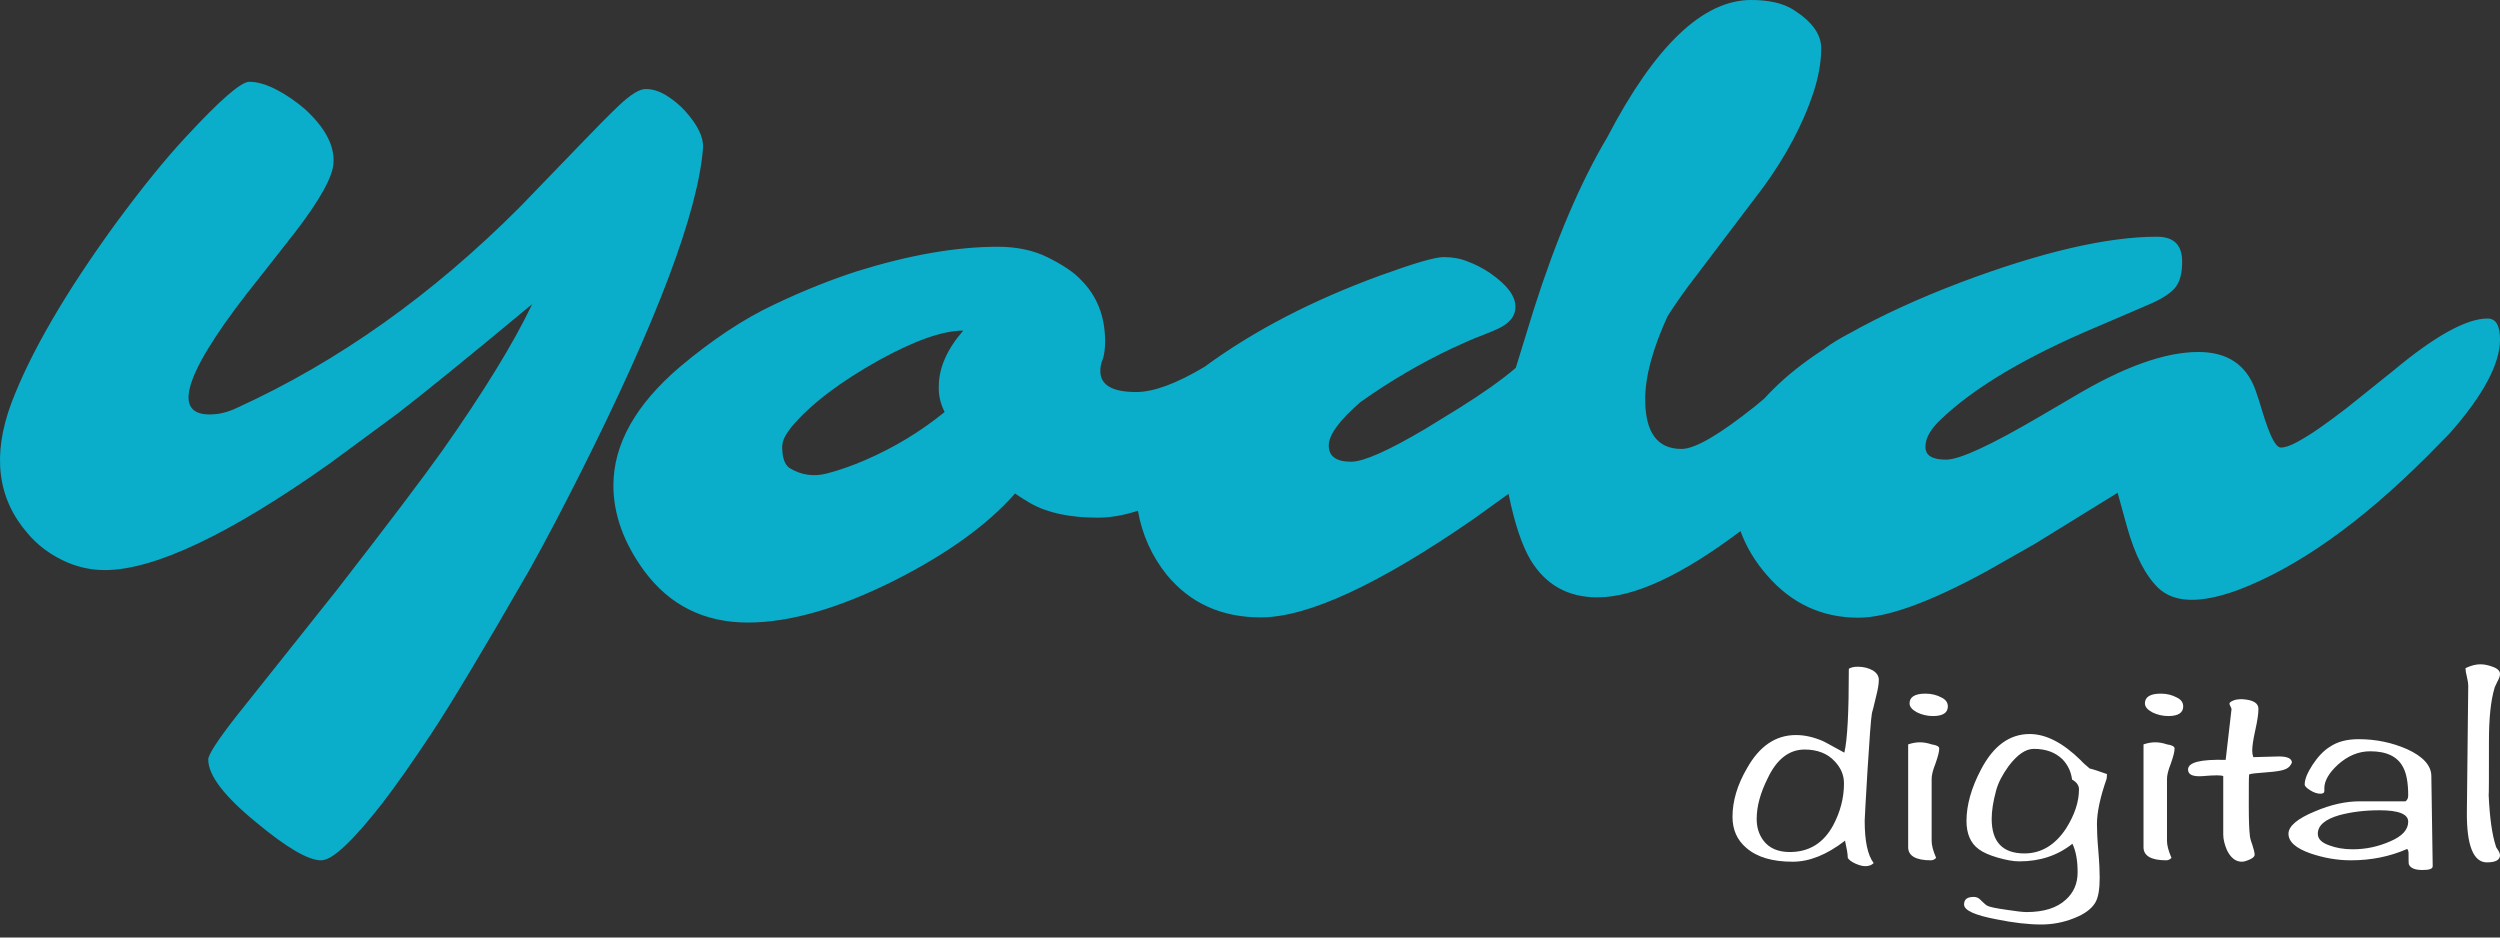<svg width="64" height="24" viewBox="0 0 64 24" fill="none" xmlns="http://www.w3.org/2000/svg">
<rect x="0" y="0" width="64" height="24" fill="#333333" stroke="none"/>
<path d="M2.681 14.594C2.301 14.594 1.939 14.506 1.594 14.338C1.25 14.17 0.949 13.941 0.711 13.658C-0.067 12.766 -0.208 11.652 0.295 10.31C0.781 9.029 1.674 7.492 2.972 5.707C3.644 4.797 4.244 4.055 4.766 3.498C5.631 2.562 6.17 2.094 6.382 2.094C6.594 2.094 6.824 2.164 7.08 2.297C7.336 2.429 7.575 2.597 7.805 2.792C8.326 3.269 8.564 3.728 8.538 4.17C8.52 4.523 8.193 5.115 7.548 5.954L6.674 7.067C4.774 9.426 4.342 10.61 5.366 10.61C5.596 10.61 5.826 10.557 6.064 10.442C8.662 9.258 11.082 7.536 13.317 5.292L14.801 3.755C15.226 3.313 15.579 2.951 15.861 2.686C16.144 2.421 16.365 2.279 16.533 2.279C16.701 2.279 16.878 2.332 17.063 2.447C17.248 2.562 17.407 2.694 17.549 2.853C17.858 3.198 18.008 3.507 17.999 3.772C17.876 5.415 16.825 8.207 14.846 12.138C14.43 12.96 14.006 13.782 13.556 14.585C12.372 16.644 11.533 18.04 11.047 18.773C10.561 19.506 10.146 20.098 9.792 20.558C9.033 21.529 8.511 22.024 8.22 22.024C7.893 22.024 7.345 21.706 6.568 21.061C5.746 20.39 5.331 19.851 5.331 19.444C5.331 19.321 5.57 18.95 6.047 18.34L8.635 15.089C9.951 13.393 10.852 12.2 11.329 11.529C12.372 10.045 13.141 8.799 13.626 7.783C11.948 9.179 10.8 10.107 10.181 10.584L8.467 11.847C5.888 13.676 3.953 14.594 2.681 14.594ZM63.682 8.154C63.143 8.154 62.339 8.596 61.27 9.488L60.069 10.451C59.839 10.628 59.609 10.796 59.397 10.946C59.185 11.096 58.982 11.22 58.805 11.317C58.629 11.414 58.487 11.458 58.39 11.458C58.293 11.458 58.187 11.299 58.063 10.972C58.01 10.831 57.957 10.672 57.904 10.495C57.851 10.319 57.798 10.142 57.736 9.974C57.498 9.329 57.012 9.011 56.279 9.011C55.413 9.011 54.344 9.4 53.063 10.168L52.233 10.654C50.969 11.396 50.165 11.767 49.821 11.767C49.467 11.767 49.291 11.661 49.291 11.441C49.291 11.22 49.414 10.999 49.662 10.76C50.528 9.921 51.888 9.117 53.743 8.34L54.998 7.801C55.351 7.651 55.581 7.5 55.696 7.35C55.81 7.2 55.863 6.988 55.863 6.696C55.863 6.272 55.651 6.06 55.218 6.06C53.946 6.06 52.268 6.449 50.201 7.226C49.105 7.642 48.151 8.083 47.347 8.534C47.126 8.649 46.897 8.781 46.676 8.949C46.172 9.276 45.748 9.612 45.395 9.965C45.315 10.045 45.236 10.124 45.165 10.204L44.944 10.389C44.025 11.122 43.398 11.493 43.045 11.493C42.426 11.493 42.117 11.069 42.117 10.221C42.117 9.629 42.312 8.923 42.691 8.092C42.912 7.748 43.16 7.394 43.451 7.023L45.156 4.771C45.439 4.382 45.686 3.984 45.898 3.587C46.11 3.189 46.287 2.783 46.419 2.385C46.552 1.979 46.623 1.599 46.623 1.237C46.623 0.875 46.384 0.548 45.907 0.247C45.642 0.08 45.28 0 44.829 0C43.593 0 42.365 1.175 41.145 3.516C40.456 4.673 39.829 6.149 39.264 7.924L38.804 9.417C38.442 9.727 37.956 10.071 37.347 10.451L36.499 10.972C35.544 11.538 34.908 11.82 34.59 11.82C34.202 11.82 34.016 11.679 34.016 11.405C34.016 11.131 34.29 10.76 34.829 10.292C35.589 9.753 36.375 9.294 37.179 8.914C37.479 8.773 37.727 8.666 37.939 8.587C38.142 8.507 38.292 8.446 38.38 8.401C38.663 8.26 38.795 8.083 38.795 7.854C38.795 7.571 38.575 7.288 38.142 6.988C37.956 6.864 37.771 6.767 37.576 6.696C37.391 6.617 37.179 6.582 36.958 6.582C36.728 6.582 36.198 6.741 35.341 7.05C33.601 7.686 32.099 8.463 30.836 9.391C30.111 9.824 29.528 10.036 29.087 10.036C28.477 10.036 28.168 9.859 28.168 9.497C28.168 9.4 28.185 9.303 28.23 9.197C28.265 9.091 28.291 8.94 28.291 8.746C28.291 8.092 28.079 7.562 27.655 7.147C27.479 6.961 27.196 6.776 26.825 6.59C26.454 6.405 26.021 6.317 25.544 6.317C24.475 6.317 23.274 6.529 21.94 6.944C21.312 7.147 20.606 7.421 19.828 7.792C19.051 8.154 18.238 8.693 17.407 9.391C16.277 10.354 15.703 11.37 15.703 12.43C15.703 13.163 15.967 13.896 16.489 14.612C17.142 15.495 18.026 15.937 19.148 15.937C20.217 15.937 21.471 15.575 22.902 14.859C24.245 14.179 25.279 13.437 25.986 12.633C26.109 12.722 26.242 12.801 26.374 12.88C26.807 13.128 27.381 13.252 28.106 13.252C28.433 13.252 28.777 13.19 29.131 13.075C29.237 13.684 29.484 14.232 29.864 14.709C30.465 15.442 31.269 15.805 32.276 15.805C33.477 15.805 35.297 14.965 37.735 13.278L38.619 12.642C38.769 13.384 38.955 13.949 39.184 14.338C39.573 14.974 40.138 15.292 40.898 15.292C41.834 15.292 43.054 14.727 44.556 13.596C44.706 14.002 44.926 14.373 45.236 14.727C45.863 15.451 46.64 15.813 47.577 15.813C48.31 15.813 49.406 15.416 50.863 14.621L52.091 13.923L54.211 12.615L54.45 13.481C54.653 14.206 54.918 14.727 55.254 15.054C55.669 15.442 56.34 15.451 57.286 15.107C58.805 14.533 60.422 13.393 62.145 11.67L62.71 11.096C63.576 10.115 64 9.311 64 8.693C64 8.331 63.894 8.154 63.682 8.154ZM24.183 10.548C23.574 11.043 22.894 11.458 22.134 11.785C21.825 11.918 21.507 12.032 21.171 12.121C20.835 12.209 20.508 12.165 20.208 11.979C20.084 11.891 20.023 11.706 20.023 11.423V11.414L20.031 11.387C20.031 11.273 20.111 11.122 20.27 10.919C20.765 10.336 21.515 9.771 22.514 9.214C23.415 8.72 24.131 8.463 24.66 8.463C24.245 8.94 24.033 9.417 24.033 9.894C24.024 10.124 24.078 10.336 24.183 10.548Z" fill="#0BAECA"/>
<path d="M48.098 17.404C48.098 17.51 48.072 17.66 48.028 17.828C47.975 18.058 47.939 18.199 47.922 18.252C47.895 18.402 47.86 18.897 47.807 19.736C47.763 20.505 47.736 20.929 47.736 21.008C47.736 21.521 47.807 21.883 47.966 22.095C47.913 22.148 47.842 22.174 47.754 22.174C47.674 22.174 47.586 22.148 47.489 22.104C47.392 22.06 47.33 22.007 47.303 21.962C47.303 21.865 47.277 21.724 47.233 21.521C46.764 21.883 46.323 22.06 45.89 22.06C45.377 22.06 44.98 21.945 44.706 21.706C44.467 21.503 44.352 21.238 44.352 20.911C44.352 20.505 44.476 20.09 44.724 19.666C45.042 19.1 45.457 18.817 45.978 18.817C46.199 18.817 46.429 18.87 46.658 18.968C46.703 18.985 46.888 19.091 47.215 19.268C47.294 18.941 47.33 18.226 47.33 17.121C47.383 17.086 47.462 17.068 47.559 17.068C47.71 17.068 47.842 17.104 47.948 17.165C48.045 17.227 48.098 17.307 48.098 17.404ZM47.206 20.054C47.206 19.842 47.127 19.657 46.968 19.489C46.782 19.286 46.517 19.188 46.199 19.188C45.801 19.188 45.483 19.436 45.254 19.922C45.068 20.293 44.971 20.637 44.971 20.964C44.971 21.176 45.024 21.353 45.139 21.512C45.289 21.715 45.519 21.812 45.819 21.812C46.314 21.812 46.685 21.582 46.932 21.123C47.109 20.787 47.206 20.434 47.206 20.054ZM49.644 19.162C49.644 19.25 49.609 19.374 49.547 19.551C49.477 19.727 49.45 19.851 49.45 19.939V21.529C49.45 21.636 49.485 21.777 49.565 21.962C49.529 21.998 49.485 22.024 49.432 22.024C49.044 22.024 48.849 21.909 48.849 21.689V19.056C48.955 19.021 49.052 19.003 49.15 19.003C49.247 19.003 49.344 19.021 49.45 19.056C49.574 19.074 49.644 19.109 49.644 19.162ZM49.865 18.084C49.865 18.243 49.742 18.331 49.485 18.331C49.335 18.331 49.194 18.296 49.07 18.234C48.946 18.164 48.885 18.093 48.885 18.005C48.885 17.846 49.017 17.757 49.291 17.757C49.45 17.757 49.583 17.793 49.697 17.854C49.812 17.907 49.865 17.987 49.865 18.084ZM53.938 19.816C53.938 19.842 53.938 19.886 53.929 19.939C53.761 20.416 53.682 20.805 53.682 21.097C53.682 21.247 53.69 21.477 53.717 21.777C53.743 22.086 53.752 22.316 53.752 22.466C53.752 22.766 53.717 22.978 53.637 23.111C53.54 23.27 53.364 23.402 53.09 23.508C52.825 23.614 52.542 23.667 52.259 23.667C51.924 23.667 51.544 23.623 51.111 23.535C50.554 23.429 50.28 23.305 50.28 23.155C50.28 23.023 50.36 22.961 50.528 22.961C50.598 22.961 50.66 22.987 50.713 23.049C50.793 23.128 50.846 23.173 50.864 23.182C50.925 23.217 51.093 23.252 51.349 23.288C51.588 23.323 51.765 23.349 51.879 23.349C52.321 23.349 52.657 23.243 52.886 23.031C53.081 22.855 53.187 22.625 53.187 22.334C53.187 22.024 53.143 21.786 53.054 21.6C52.675 21.901 52.224 22.051 51.694 22.051C51.535 22.051 51.349 22.015 51.137 21.954C50.925 21.892 50.766 21.821 50.66 21.742C50.448 21.591 50.342 21.344 50.342 21.017C50.342 20.611 50.466 20.169 50.713 19.701C51.031 19.091 51.447 18.791 51.959 18.791C52.374 18.791 52.807 19.012 53.266 19.462C53.311 19.515 53.39 19.586 53.496 19.674C53.584 19.692 53.735 19.745 53.938 19.816ZM53.222 20.204C53.222 20.107 53.16 20.019 53.045 19.957C53.019 19.754 52.94 19.586 52.798 19.436C52.613 19.259 52.374 19.171 52.065 19.171C51.853 19.171 51.641 19.321 51.42 19.613C51.261 19.833 51.155 20.037 51.102 20.231C51.023 20.522 50.987 20.761 50.987 20.964C50.987 21.556 51.27 21.848 51.826 21.848C52.25 21.848 52.613 21.636 52.895 21.203C53.116 20.849 53.222 20.522 53.222 20.204ZM55.669 19.162C55.669 19.25 55.634 19.374 55.572 19.551C55.502 19.727 55.475 19.851 55.475 19.939V21.529C55.475 21.636 55.51 21.777 55.59 21.962C55.554 21.998 55.51 22.024 55.457 22.024C55.069 22.024 54.874 21.909 54.874 21.689V19.056C54.98 19.021 55.077 19.003 55.175 19.003C55.272 19.003 55.369 19.021 55.475 19.056C55.599 19.074 55.669 19.109 55.669 19.162ZM55.89 18.084C55.89 18.243 55.767 18.331 55.51 18.331C55.36 18.331 55.219 18.296 55.095 18.234C54.971 18.164 54.91 18.093 54.91 18.005C54.91 17.846 55.042 17.757 55.316 17.757C55.475 17.757 55.608 17.793 55.722 17.854C55.837 17.907 55.89 17.987 55.89 18.084ZM58.479 19.701C58.417 19.727 58.267 19.754 58.028 19.771C57.763 19.789 57.613 19.807 57.578 19.825C57.569 19.878 57.569 20.142 57.569 20.62C57.569 20.991 57.578 21.247 57.595 21.37C57.595 21.424 57.613 21.503 57.657 21.618C57.692 21.733 57.719 21.821 57.719 21.883C57.719 21.918 57.684 21.962 57.604 21.998C57.525 22.033 57.454 22.06 57.392 22.06C57.233 22.06 57.109 21.962 57.012 21.768C56.95 21.627 56.915 21.485 56.915 21.362V19.869C56.871 19.842 56.694 19.842 56.385 19.869C56.138 19.886 56.014 19.833 56.014 19.701C56.014 19.515 56.332 19.436 56.977 19.453L57.127 18.155C57.127 18.137 57.118 18.119 57.1 18.084C57.083 18.049 57.074 18.031 57.074 18.014C57.074 17.987 57.109 17.96 57.171 17.934C57.233 17.907 57.312 17.899 57.401 17.899C57.675 17.916 57.816 17.996 57.816 18.146C57.816 18.27 57.79 18.446 57.737 18.685C57.684 18.923 57.657 19.1 57.657 19.215C57.657 19.277 57.666 19.33 57.684 19.383L58.337 19.365C58.558 19.365 58.673 19.418 58.673 19.524C58.638 19.604 58.585 19.666 58.479 19.701ZM62.277 22.174C62.277 22.245 62.189 22.272 62.012 22.272C61.827 22.272 61.712 22.227 61.668 22.13C61.659 22.113 61.659 22.024 61.659 21.848C61.659 21.803 61.65 21.759 61.624 21.733C61.182 21.927 60.705 22.024 60.184 22.024C59.83 22.024 59.486 21.962 59.15 21.848C58.77 21.715 58.585 21.547 58.585 21.344C58.585 21.15 58.814 20.955 59.265 20.77C59.68 20.593 60.06 20.514 60.404 20.514H61.58C61.624 20.487 61.65 20.434 61.65 20.363C61.65 20.045 61.606 19.798 61.518 19.639C61.376 19.365 61.094 19.233 60.678 19.233C60.378 19.233 60.104 19.347 59.848 19.577C59.618 19.789 59.503 19.992 59.503 20.178V20.257C59.503 20.293 59.468 20.319 59.406 20.319C59.327 20.319 59.238 20.293 59.141 20.231C59.044 20.169 59 20.125 59 20.081C59 19.948 59.071 19.78 59.203 19.577C59.336 19.374 59.486 19.215 59.645 19.118C59.839 18.985 60.087 18.923 60.378 18.923C60.829 18.923 61.244 19.012 61.624 19.18C62.03 19.365 62.233 19.595 62.242 19.851L62.277 22.174ZM61.65 21.035C61.65 20.84 61.403 20.743 60.917 20.743C60.528 20.743 60.193 20.787 59.892 20.867C59.521 20.973 59.336 21.132 59.336 21.344C59.336 21.477 59.433 21.574 59.636 21.644C59.804 21.706 59.998 21.742 60.228 21.742C60.572 21.742 60.89 21.671 61.191 21.538C61.5 21.406 61.65 21.238 61.65 21.035ZM64 21.892C64 22.015 63.885 22.077 63.664 22.077C63.32 22.077 63.143 21.644 63.152 20.779L63.187 17.554C63.187 17.501 63.178 17.43 63.152 17.324C63.126 17.227 63.117 17.157 63.117 17.104C63.267 17.033 63.391 17.006 63.497 17.006C63.611 17.006 63.717 17.033 63.832 17.077C63.947 17.121 64 17.183 64 17.254C64 17.298 63.983 17.36 63.938 17.439C63.894 17.536 63.859 17.598 63.859 17.616C63.762 17.943 63.717 18.393 63.717 18.976C63.717 19.922 63.717 20.372 63.709 20.337C63.735 20.929 63.797 21.37 63.894 21.662C63.894 21.68 63.912 21.706 63.947 21.759C63.983 21.812 64 21.865 64 21.892Z" fill="white"/>
</svg>
